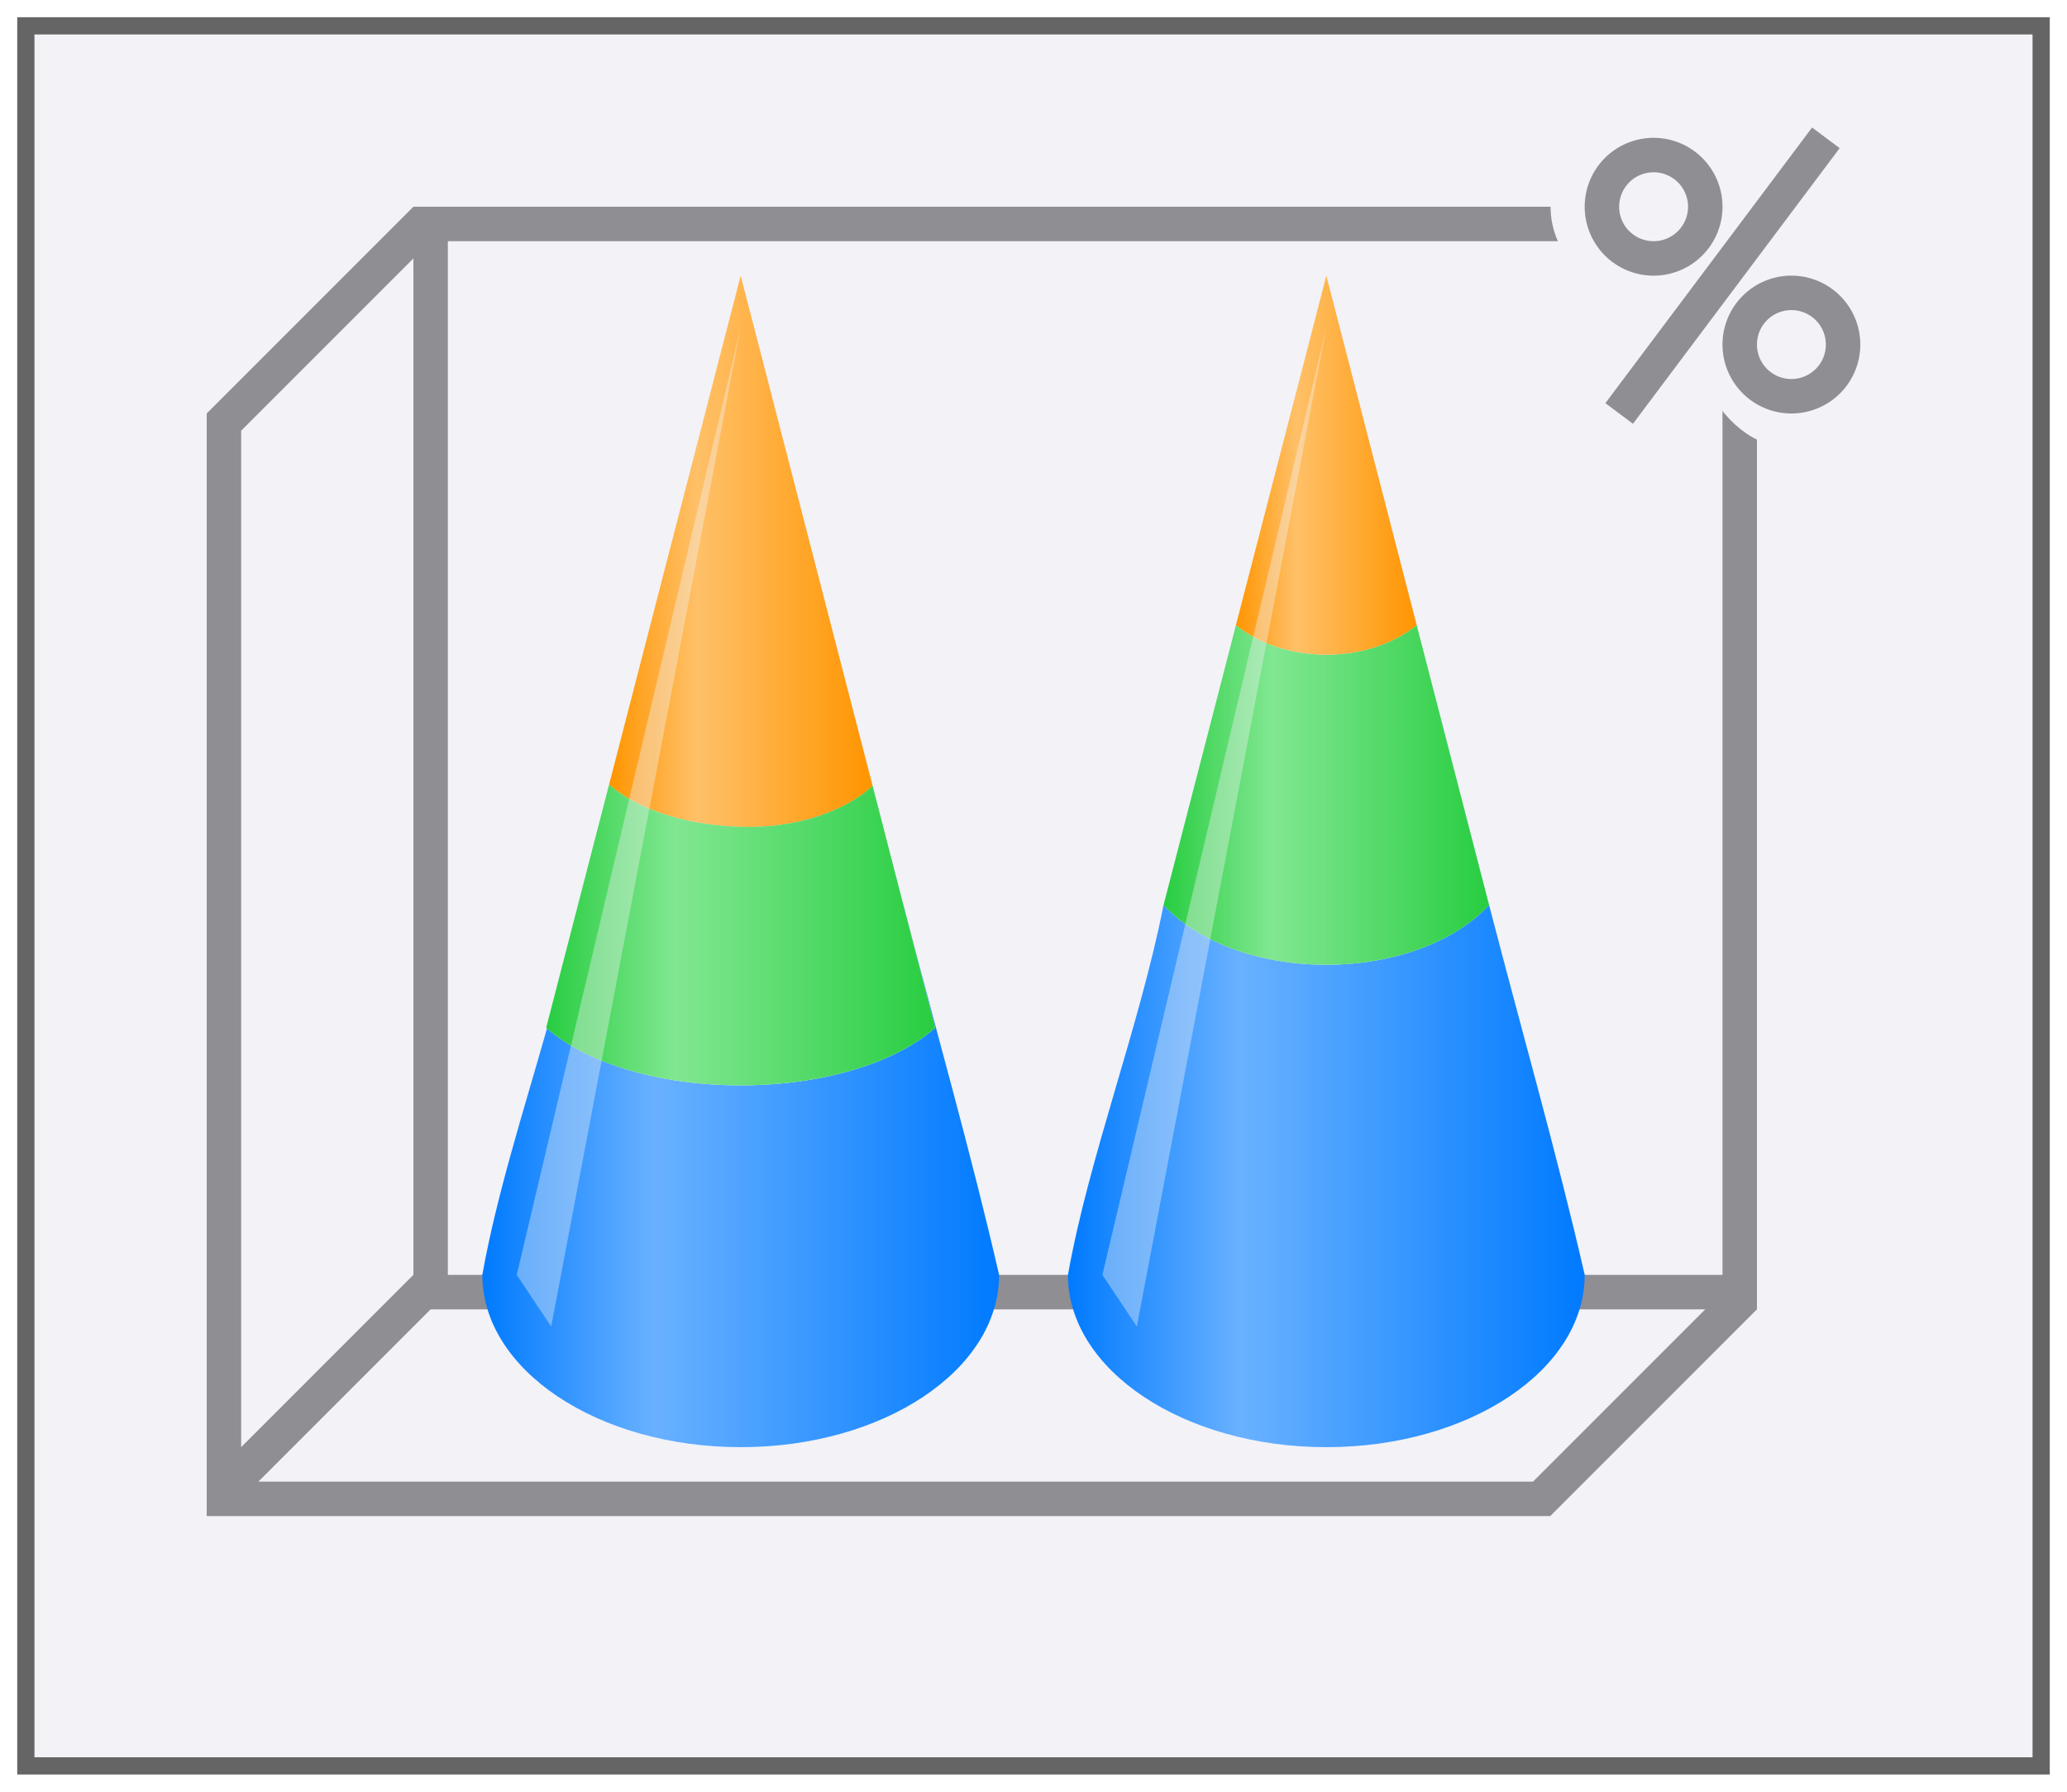 <svg height="52" viewBox="0 0 60 52" width="60" xmlns="http://www.w3.org/2000/svg" xmlns:xlink="http://www.w3.org/1999/xlink"><linearGradient id="a"><stop offset="0" stop-color="#ff9500"/><stop offset=".333" stop-color="#ffc068"/><stop offset="1" stop-color="#ff9500"/></linearGradient><linearGradient id="b"><stop offset="0" stop-color="#28cd41"/><stop offset=".333" stop-color="#81e791"/><stop offset="1" stop-color="#28cd41"/></linearGradient><linearGradient id="c"><stop offset="0" stop-color="#007aff"/><stop offset=".333" stop-color="#69b1ff"/><stop offset="1" stop-color="#007aff"/></linearGradient><linearGradient id="d" gradientUnits="userSpaceOnUse" x1="31" x2="46" xlink:href="#c" y1="34.133" y2="34.133"/><linearGradient id="e" gradientUnits="userSpaceOnUse" x1="33.775" x2="43.225" xlink:href="#b" y1="23.07" y2="23.07"/><linearGradient id="f" gradientUnits="userSpaceOnUse" x1="35.877" x2="41.123" xlink:href="#a" y1="13.5" y2="13.5"/><linearGradient id="g" gradientUnits="userSpaceOnUse" x1="14" x2="29" xlink:href="#c" y1="34.133" y2="34.133"/><linearGradient id="h" gradientUnits="userSpaceOnUse" x1="15.854" x2="27.146" xlink:href="#b" y1="27.136" y2="27.136"/><linearGradient id="i" gradientUnits="userSpaceOnUse" x1="17.68" x2="25.332" xlink:href="#a" y1="16" y2="16"/><filter id="j" color-interpolation-filters="sRGB" height="1.052" width="1.045" x="-.022" y="-.026"><feGaussianBlur stdDeviation=".555"/></filter><path d="m.5.5h59v51h-59z" fill="#656565" filter="url(#j)"/><path d="m1 1h58v50h-58z" fill="#f2f2f7"/><path d="m12 6-6 6v.5 30.5.5.5h1 36.5 1.5l6-6v-.5-.5-31zm1 1h37v30h-37zm-1 .5v29.5l-5 5v-29.5zm.5 30.5h37l-4.5 4.5-.5.5h-37l4.5-4.5z" fill="#8e8e93"/><path d="m33.775 26.266c-.702 3.556-2.168 7.316-2.775 10.734 0 2.761 3.358 5 7.5 5s7.5-2.239 7.5-5c-.8-3.495-1.844-7.133-2.775-10.734-.956 1.034-2.704 1.734-4.725 1.734s-3.769-.701-4.725-1.734z" fill="url(#d)"/><path d="m35.877 18.141-2.102 8.125c.956 1.034 2.704 1.734 4.725 1.734s3.769-.701 4.725-1.734l-2.102-8.125c-.642.523-1.573.859-2.623.859s-1.982-.336-2.623-.859z" fill="url(#e)"/><path d="m38.5 8-2.623 10.141c.642.523 1.573.859 2.623.859s1.982-.336 2.623-.859z" fill="url(#f)"/><path d="m26.225 26.266.922 3.564c-1.113.992-3.211 1.67-5.646 1.67-2.421 0-4.505-.671-5.623-1.652-.689 2.428-1.471 4.866-1.877 7.152 0 2.761 3.358 5 7.5 5s7.5-2.239 7.5-5c-.8-3.495-1.844-7.133-2.775-10.734z" fill="url(#g)"/><path d="m21.5 8-2.623 10.141-1.197 4.631c.828.733 2.333 1.229 4.07 1.229 1.464 0 2.812-.478 3.582-1.189l-1.209-4.67z" fill="url(#i)"/><path d="m17.68 22.771-.904 3.494-.922 3.564c1.113.992 3.211 1.67 5.646 1.67s4.533-.678 5.646-1.67l-.922-3.564-.893-3.455h-.002c-.77.711-2.116 1.189-3.58 1.189-1.738 0-3.242-.496-4.07-1.229z" fill="url(#h)"/><g fill="#f2f2f7"><path d="m38.5 9.5-5.5 29-1-1.5z" fill-opacity=".383"/><path d="m21.5 9.5-5.5 29-1-1.5z" fill-opacity=".383"/><path d="m52.541 2.711c-.291.017-.559.162-.734.395l-1.312 1.75c-.498-1.01-1.358-1.848-2.494-1.848-1.567 0-2.992 1.426-2.992 2.992 0 1.394 1.181 2.528 2.533 2.793l-1.734 2.313c-.33.439-.24 1.062.199 1.391l.801.598c.438.327 1.058.238 1.387-.199l1.312-1.75c.498 1.01 1.358 1.848 2.494 1.848 1.567 0 2.992-1.426 2.992-2.992 0-1.394-1.181-2.528-2.533-2.793l1.734-2.312c.33-.439.24-1.062-.199-1.391l-.801-.598c-.188-.14-.419-.209-.652-.195z"/></g><path d="m52.6 3.701-6 8.0.801.598 6-8zm-4.6.299a2 2 0 0 0 -2 2 2 2 0 0 0 2 2 2 2 0 0 0 2-2 2 2 0 0 0 -2-2zm0 1a1 1 0 0 1 1 1 1 1 0 0 1 -1 1 1 1 0 0 1 -1-1 1 1 0 0 1 1-1zm4 3a2 2 0 0 0 -2 2 2 2 0 0 0 2 2 2 2 0 0 0 2-2 2 2 0 0 0 -2-2zm0 1a1 1 0 0 1 1 1 1 1 0 0 1 -1 1 1 1 0 0 1 -1-1 1 1 0 0 1 1-1z" fill="#8e8e93"/></svg>